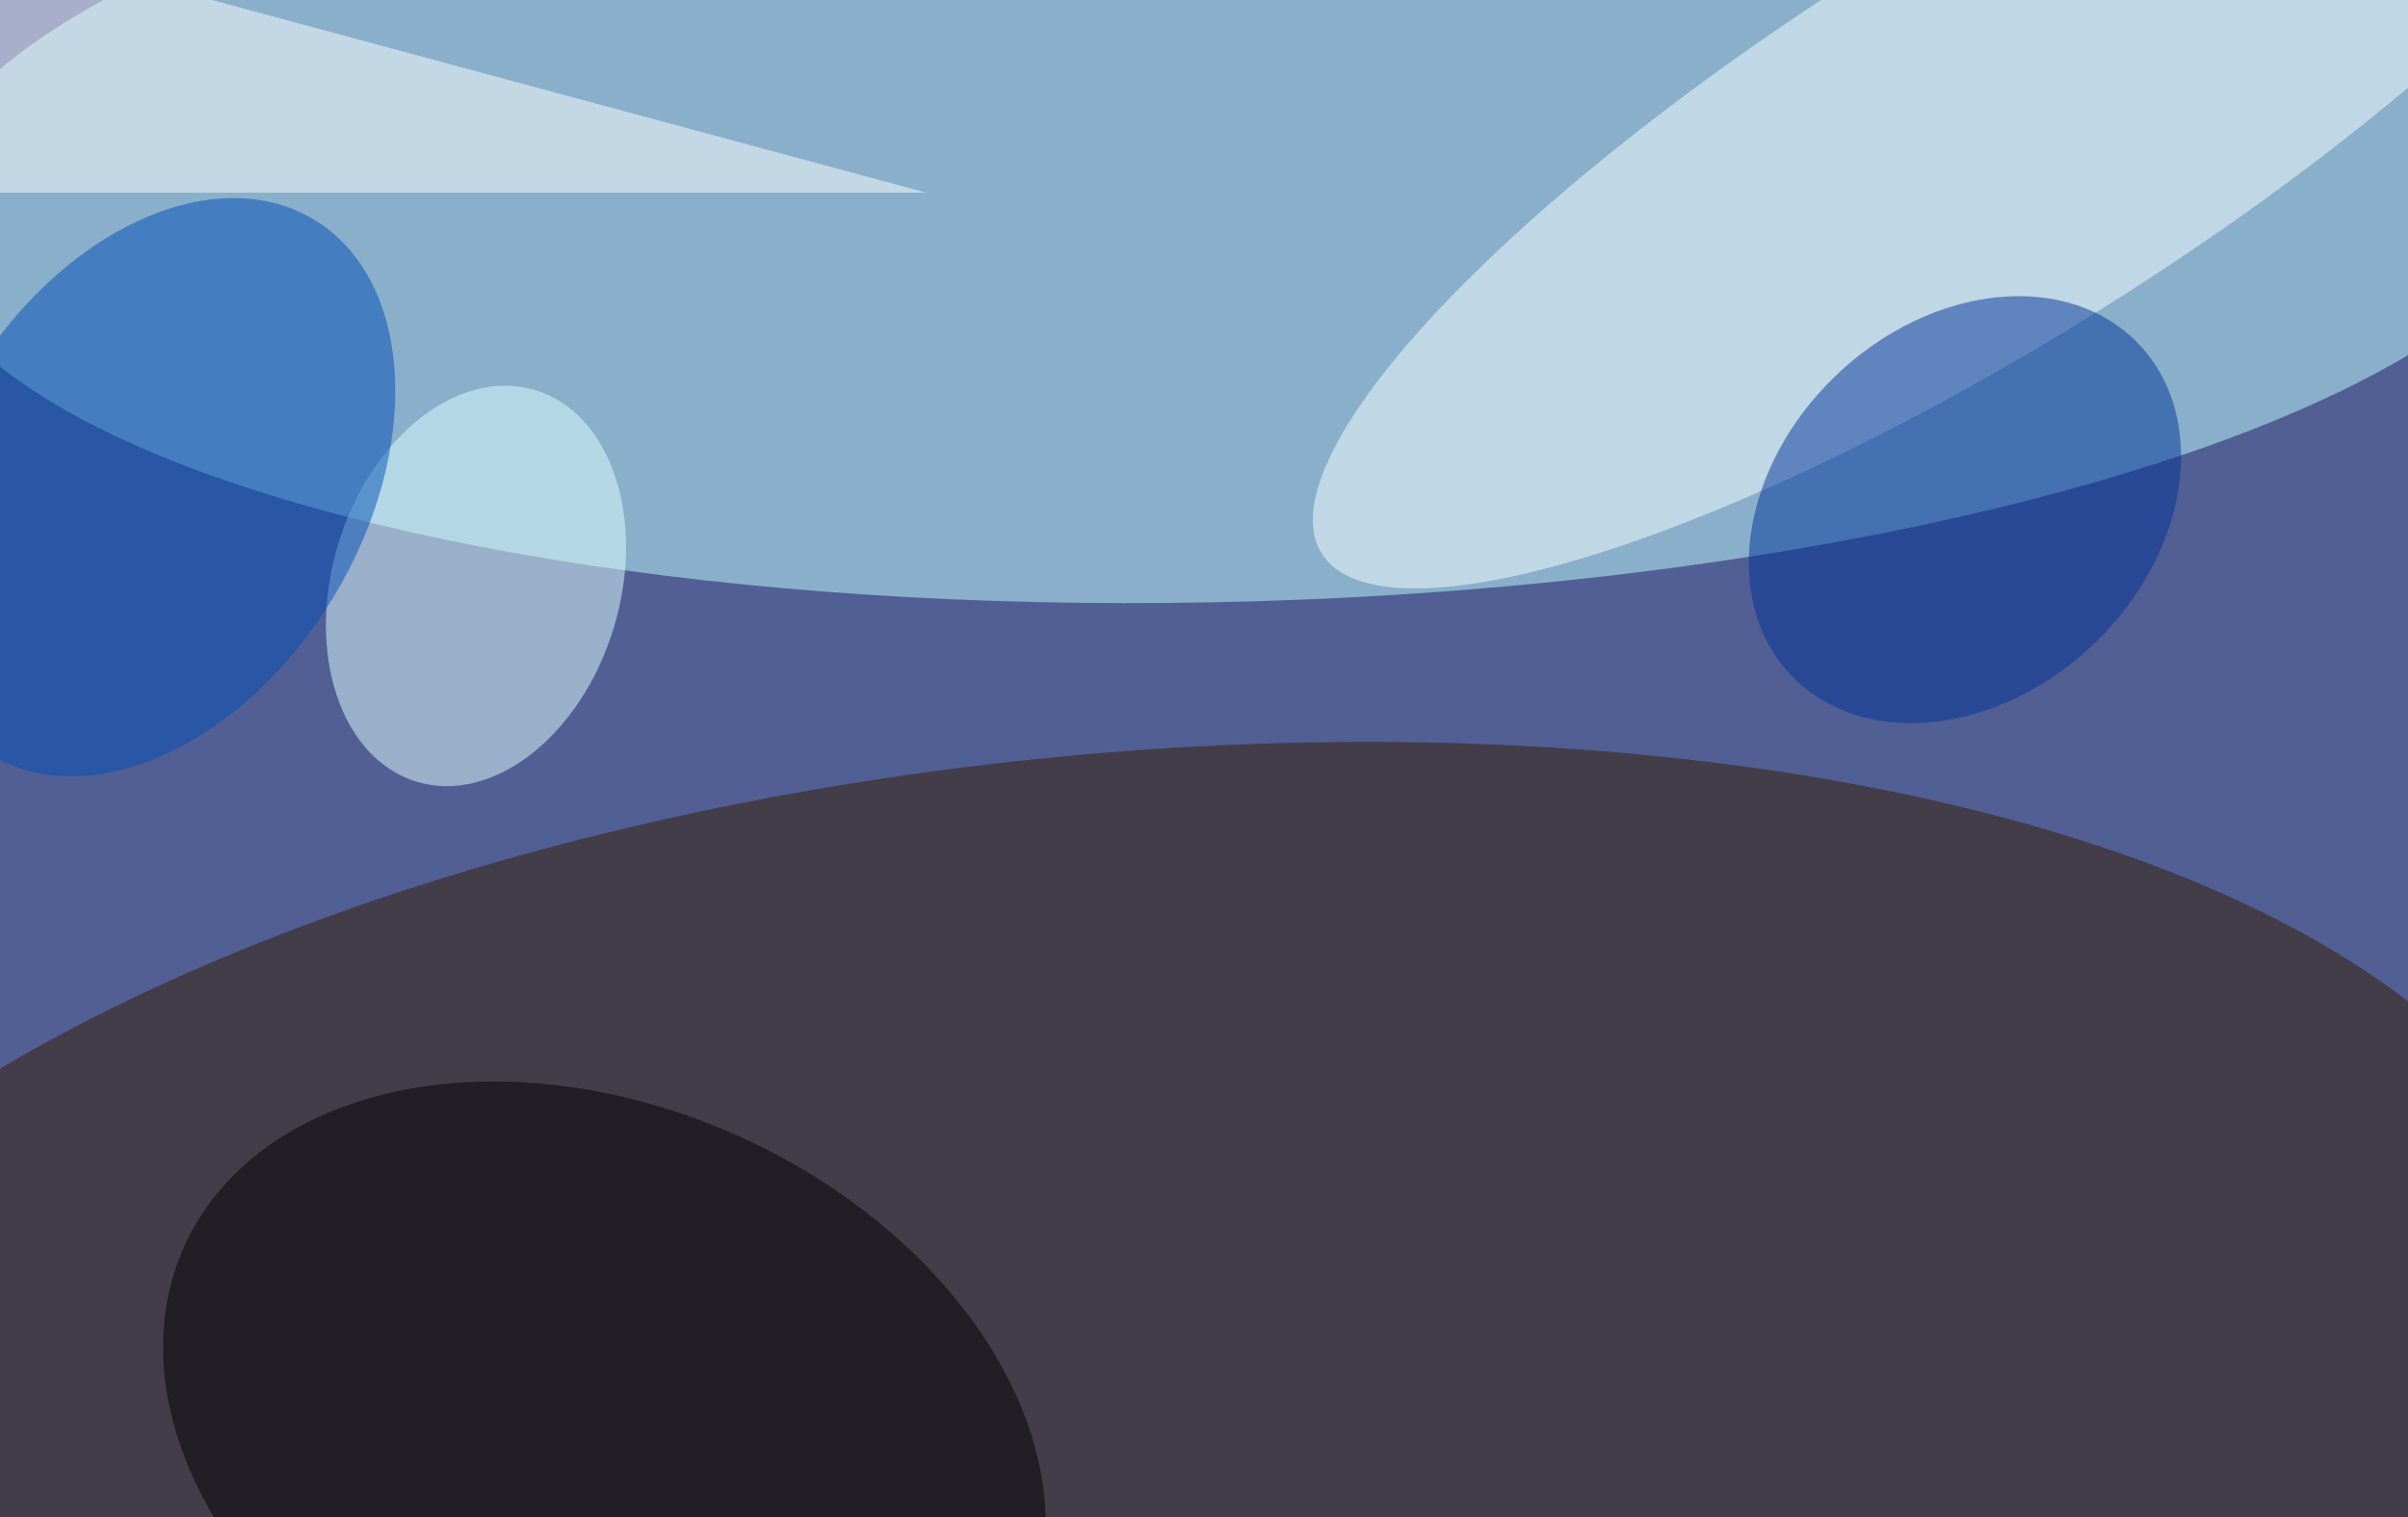 <svg xmlns="http://www.w3.org/2000/svg" width="300" height="189"><rect width="100%" height="100%" fill="#808080" stroke="none"/><g filter="blur(12px)"><rect width="200%" height="200%" x="-50%" y="-50%" fill="#525f94"/><rect width="100%" height="100%" fill="#525f94"/><circle r="1" fill="#c1ffff" fill-opacity=".5" transform="matrix(-1.541 -51.91 165.783 -4.92 154.9 23)"/><circle r="1" fill="#341d00" fill-opacity=".5" transform="rotate(-95.9 148.8 26.7)scale(83.316 184.87)"/><circle r="1" fill="#f8ffff" fill-opacity=".5" transform="matrix(-13.581 -21.743 83.341 -52.054 248 16.9)"/><circle r="1" fill-opacity=".5" transform="matrix(52.345 23.635 -16.842 37.301 75.3 178.9)"/><circle r="1" fill="#e1ffff" fill-opacity=".5" transform="matrix(-7.388 24.392 -17.172 -5.201 59.3 73)"/><circle r="1" fill="#004fb6" fill-opacity=".5" transform="matrix(20.132 -33.329 22.575 13.636 19 60.7)"/><path fill="#fff" fill-opacity=".5" d="M-13.5 24-1.8-7.6 115.4 24z"/><circle r="1" fill="#003598" fill-opacity=".5" transform="matrix(-15.993 -16.795 21.661 -20.628 244.8 63.5)"/></g></svg>